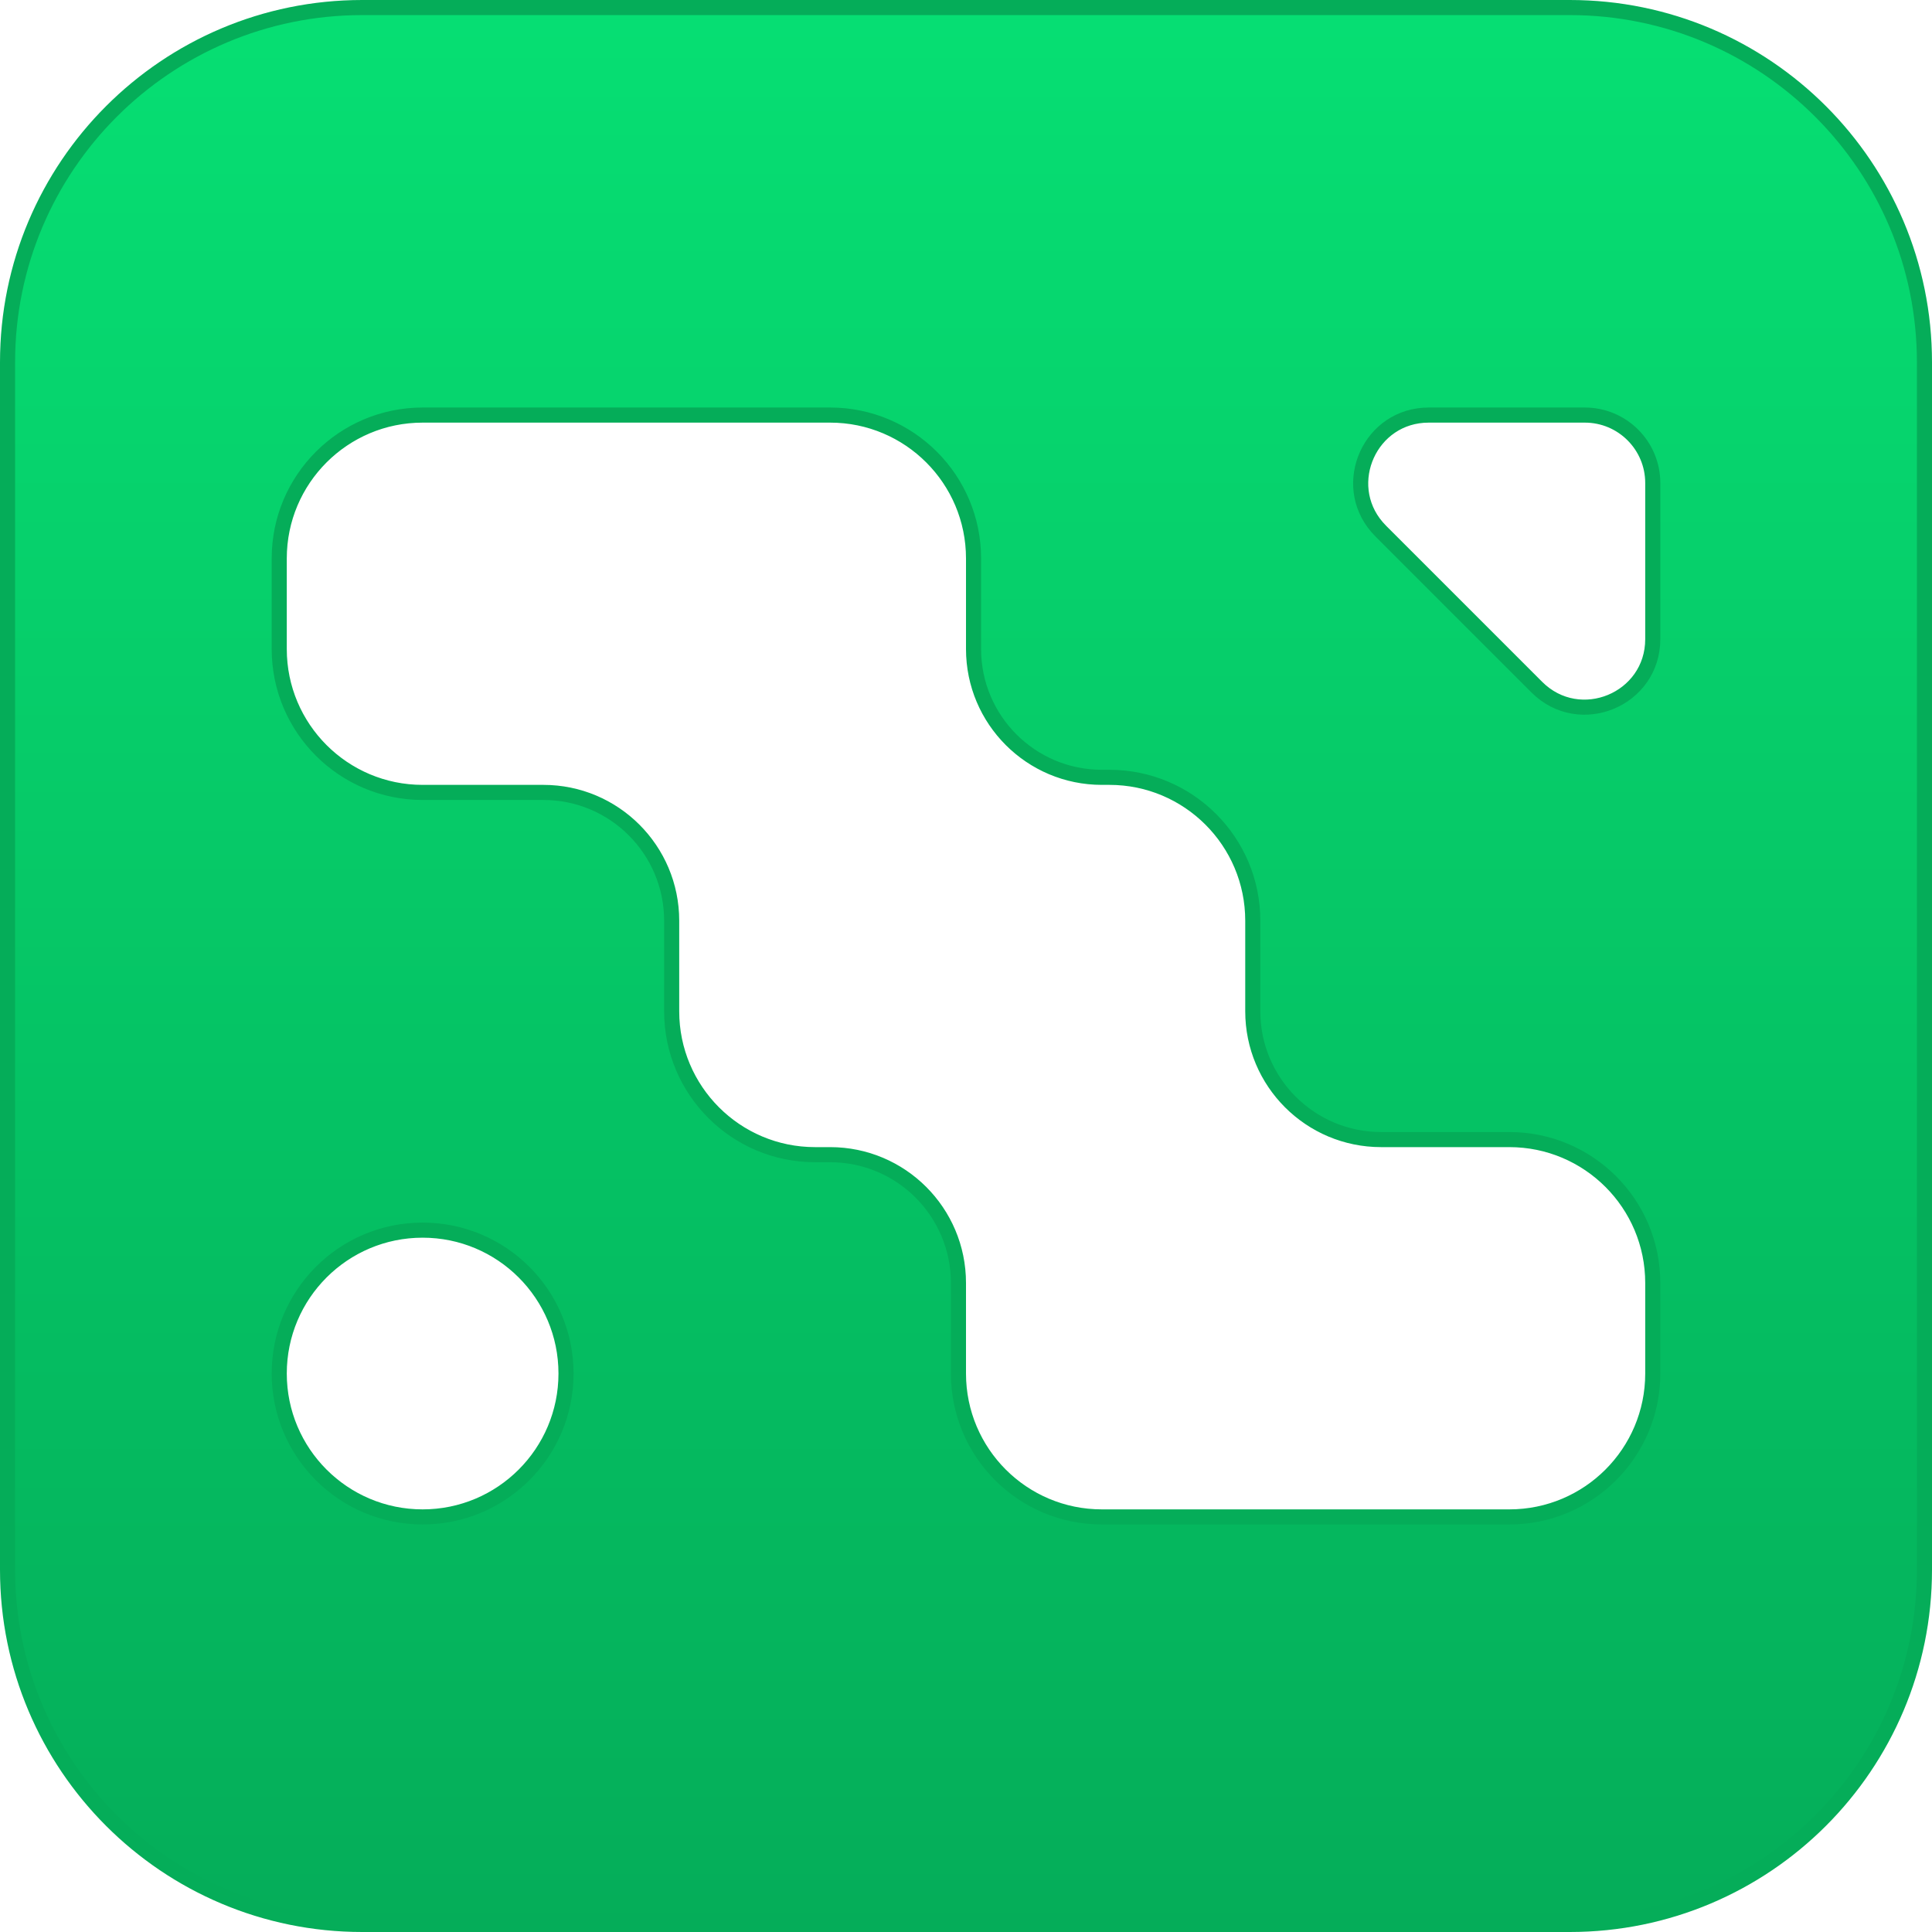 <svg width="128" height="128" viewBox="0 0 128 128" fill="none" xmlns="http://www.w3.org/2000/svg">
<g clip-path="url(#clip0_450_529)">
<g clip-path="url(#clip1_450_529)">
<path d="M24 0.5H104C116.979 0.5 127.5 11.021 127.5 24V104C127.5 116.979 116.979 127.5 104 127.5H24C11.021 127.5 0.5 116.979 0.5 104V24C0.5 11.021 11.021 0.5 24 0.5ZM28 81.5C22.753 81.5 18.5 85.753 18.5 91C18.5 96.247 22.753 100.5 28 100.5C33.247 100.5 37.5 96.247 37.5 91C37.5 85.753 33.247 81.5 28 81.5ZM28 27.5C22.753 27.5 18.5 31.753 18.5 37V43C18.5 48.247 22.753 52.5 28 52.5H36C40.694 52.5 44.5 56.306 44.5 61V67C44.5 72.247 48.753 76.5 54 76.5H55C59.694 76.5 63.5 80.306 63.5 85V91C63.5 96.247 67.753 100.5 73 100.5H100C105.247 100.5 109.5 96.247 109.5 91V85C109.5 79.753 105.247 75.5 100 75.5H91.5C86.806 75.5 83 71.694 83 67V61C83 55.753 78.747 51.5 73.5 51.5H73C68.306 51.5 64.5 47.694 64.5 43V37C64.5 31.753 60.247 27.5 55 27.5H28ZM94.657 27.5C90.773 27.5 88.768 32.048 91.224 34.91L91.475 35.182L101.818 45.525C104.653 48.36 109.5 46.352 109.5 42.343V32C109.5 29.515 107.485 27.5 105 27.5H94.657Z" fill="url(#paint0_linear_450_529)" stroke="#05AD59"/>
</g>
</g>
<defs>
<linearGradient id="paint0_linear_450_529" x1="64" y1="0" x2="64" y2="128" gradientUnits="userSpaceOnUse">
<stop stop-color="#06DF73"/>
<stop offset="1" stop-color="#05AD59"/>
</linearGradient>
<clipPath id="clip0_450_529">
<rect width="128" height="128" fill="white"/>
</clipPath>
<clipPath id="clip1_450_529">
<rect width="128" height="128" fill="white"/>
</clipPath>
</defs>
</svg>
